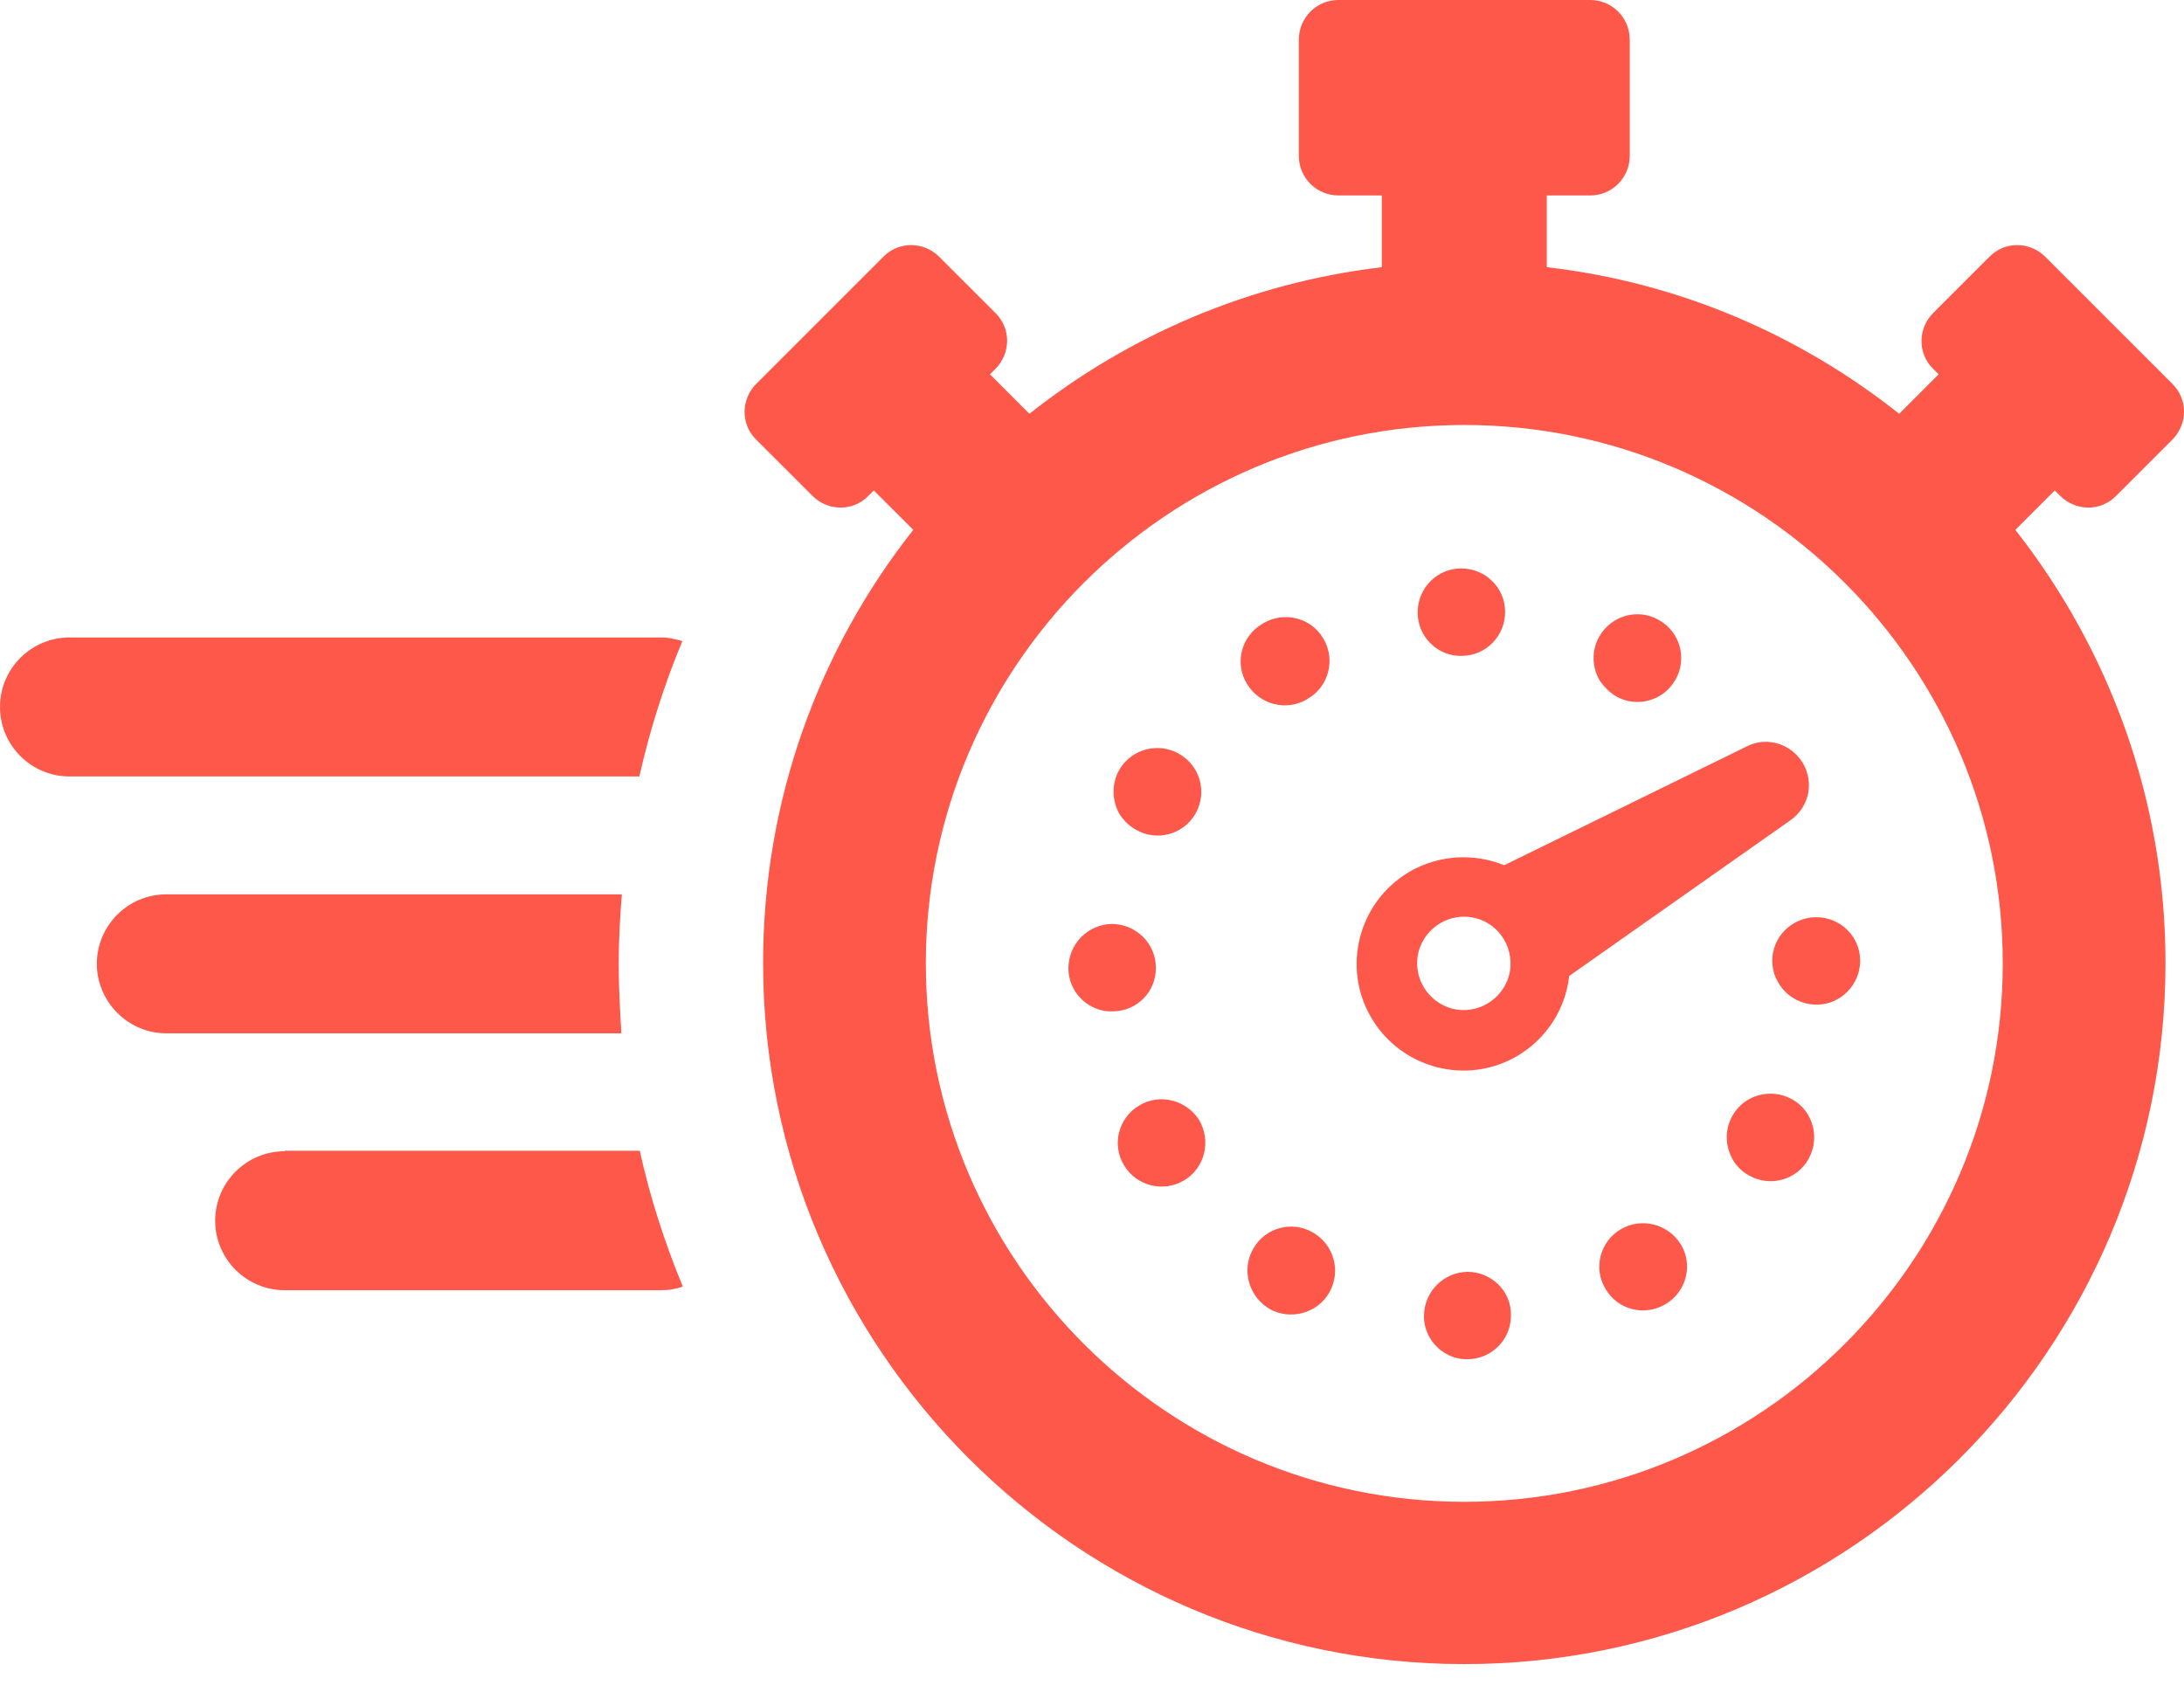 <svg width="70" height="54" viewBox="0 0 70 54" fill="none" xmlns="http://www.w3.org/2000/svg">
<path d="M66.031 15.893C66.533 16.396 67.338 16.396 67.827 15.893L69.623 14.097C70.126 13.594 70.126 12.789 69.623 12.301L65.556 8.234C65.053 7.731 64.249 7.731 63.76 8.234L61.964 10.03C61.461 10.533 61.461 11.338 61.964 11.826L62.136 11.999L60.872 13.264C57.681 10.734 53.816 9.053 49.577 8.565V6.265H50.971C51.675 6.265 52.235 5.691 52.235 5.001V1.265C52.235 0.56 51.66 0 50.971 0H42.895C42.191 0 41.63 0.575 41.63 1.265V5.001C41.63 5.705 42.205 6.265 42.895 6.265H44.289V8.565C40.05 9.067 36.17 10.749 32.994 13.264L31.729 11.999L31.902 11.826C32.405 11.324 32.405 10.519 31.902 10.03L30.105 8.234C29.602 7.731 28.798 7.731 28.309 8.234L24.242 12.301C23.739 12.804 23.739 13.608 24.242 14.097L26.039 15.893C26.542 16.396 27.346 16.396 27.835 15.893L28.007 15.721L29.272 16.985C26.254 20.808 24.458 25.636 24.458 30.867C24.458 43.254 34.546 53.342 46.933 53.342C59.32 53.342 69.407 43.254 69.407 30.867C69.407 25.636 67.597 20.808 64.594 16.985L65.858 15.721L66.031 15.893ZM46.933 48.14C37.42 48.14 29.674 40.394 29.674 30.881C29.674 21.368 37.42 13.623 46.933 13.623C56.446 13.623 64.191 21.368 64.191 30.881C64.191 40.394 56.446 48.14 46.933 48.14Z" fill="#FE584A"/>
<path d="M9.125 36.903C7.889 36.903 6.897 37.908 6.897 39.13C6.897 40.366 7.903 41.357 9.125 41.357H21.21C21.454 41.357 21.67 41.314 21.885 41.242C21.311 39.848 20.836 38.397 20.506 36.888H9.125V36.903Z" fill="#FE584A"/>
<path d="M21.871 20.549C21.67 20.492 21.44 20.434 21.21 20.434H2.227C0.992 20.434 0 21.44 0 22.661C0 23.897 1.006 24.889 2.227 24.889H20.492C20.822 23.423 21.282 21.957 21.871 20.549Z" fill="#FE584A"/>
<path d="M19.83 30.881C19.83 30.134 19.873 29.401 19.931 28.668H5.331C4.095 28.668 3.104 29.674 3.104 30.895C3.104 32.117 4.109 33.123 5.331 33.123H19.916C19.873 32.39 19.83 31.643 19.83 30.881Z" fill="#FE584A"/>
<path d="M57.782 24.458C57.409 23.84 56.633 23.596 55.986 23.926L48.212 27.734C47.249 27.346 46.128 27.389 45.165 27.95C43.541 28.912 42.995 31.011 43.958 32.634C44.921 34.258 47.019 34.804 48.643 33.841C49.606 33.267 50.181 32.304 50.295 31.284L57.38 26.297C57.983 25.88 58.156 25.09 57.782 24.458ZM48.37 31.255C48.154 32.059 47.335 32.533 46.545 32.332C45.74 32.117 45.266 31.298 45.467 30.507C45.683 29.703 46.502 29.228 47.292 29.43C48.097 29.631 48.571 30.464 48.37 31.255Z" fill="#FE584A"/>
<path d="M51.79 22.317C52.465 22.705 53.327 22.46 53.701 21.785C54.089 21.11 53.844 20.247 53.169 19.874C52.494 19.486 51.646 19.73 51.258 20.405C50.999 20.865 51.028 21.397 51.272 21.814C51.402 22.001 51.574 22.188 51.79 22.317Z" fill="#FE584A"/>
<path d="M46.847 21.023C47.623 21.023 48.241 20.391 48.241 19.615C48.241 18.839 47.608 18.221 46.832 18.221C46.056 18.221 45.438 18.854 45.438 19.63C45.438 19.888 45.51 20.132 45.625 20.334C45.87 20.75 46.329 21.038 46.847 21.023Z" fill="#FE584A"/>
<path d="M47.033 40.768C46.258 40.782 45.64 41.415 45.64 42.191C45.64 42.449 45.712 42.679 45.827 42.88C46.071 43.297 46.531 43.585 47.048 43.57C47.824 43.556 48.442 42.924 48.427 42.148C48.442 41.4 47.809 40.768 47.033 40.768Z" fill="#FE584A"/>
<path d="M51.947 39.403C51.286 39.791 51.056 40.653 51.459 41.314C51.847 41.989 52.709 42.205 53.384 41.803C54.045 41.414 54.275 40.552 53.873 39.891C53.471 39.23 52.608 39.015 51.947 39.403Z" fill="#FE584A"/>
<path d="M57.437 35.236C56.761 34.862 55.899 35.092 55.526 35.767C55.267 36.227 55.296 36.744 55.54 37.175C55.655 37.377 55.842 37.563 56.057 37.678C56.733 38.066 57.595 37.822 57.968 37.147C58.342 36.471 58.112 35.609 57.437 35.236Z" fill="#FE584A"/>
<path d="M37.046 31.011C37.046 30.235 36.4 29.617 35.638 29.617C34.862 29.631 34.244 30.263 34.244 31.039C34.244 31.298 34.316 31.528 34.431 31.729C34.675 32.146 35.135 32.433 35.652 32.419C36.443 32.419 37.061 31.787 37.046 31.011Z" fill="#FE584A"/>
<path d="M36.514 35.436C35.853 35.824 35.623 36.687 36.025 37.348C36.413 38.009 37.275 38.239 37.951 37.836C38.612 37.448 38.827 36.586 38.439 35.911C38.037 35.264 37.175 35.034 36.514 35.436Z" fill="#FE584A"/>
<path d="M56.805 30.809C56.805 31.068 56.877 31.298 57.006 31.513C57.25 31.93 57.71 32.203 58.228 32.203C59.004 32.203 59.621 31.556 59.621 30.795C59.621 30.019 58.989 29.401 58.213 29.401C57.423 29.401 56.791 30.047 56.805 30.809Z" fill="#FE584A"/>
<path d="M36.414 26.599C37.089 26.987 37.951 26.743 38.325 26.067C38.699 25.392 38.469 24.544 37.779 24.156C37.103 23.782 36.256 24.012 35.868 24.688C35.623 25.133 35.638 25.665 35.882 26.096C36.011 26.297 36.184 26.47 36.414 26.599Z" fill="#FE584A"/>
<path d="M41.888 22.417C41.888 22.417 41.903 22.417 41.903 22.403C41.917 22.403 41.917 22.403 41.917 22.389C41.917 22.389 41.917 22.389 41.931 22.389C42.592 22 42.808 21.138 42.42 20.477C42.032 19.802 41.17 19.586 40.494 19.974C40.494 19.974 40.48 19.974 40.48 19.989C40.466 19.989 40.466 20.003 40.451 20.003C39.79 20.391 39.56 21.253 39.963 21.914C40.365 22.59 41.227 22.805 41.888 22.417Z" fill="#FE584A"/>
<path d="M42.075 39.503C41.4 39.115 40.538 39.359 40.164 40.035C39.906 40.495 39.934 41.026 40.179 41.443C40.294 41.644 40.48 41.831 40.696 41.961C41.371 42.334 42.233 42.09 42.607 41.429C42.995 40.739 42.751 39.891 42.075 39.503Z" fill="#FE584A"/>
</svg>
